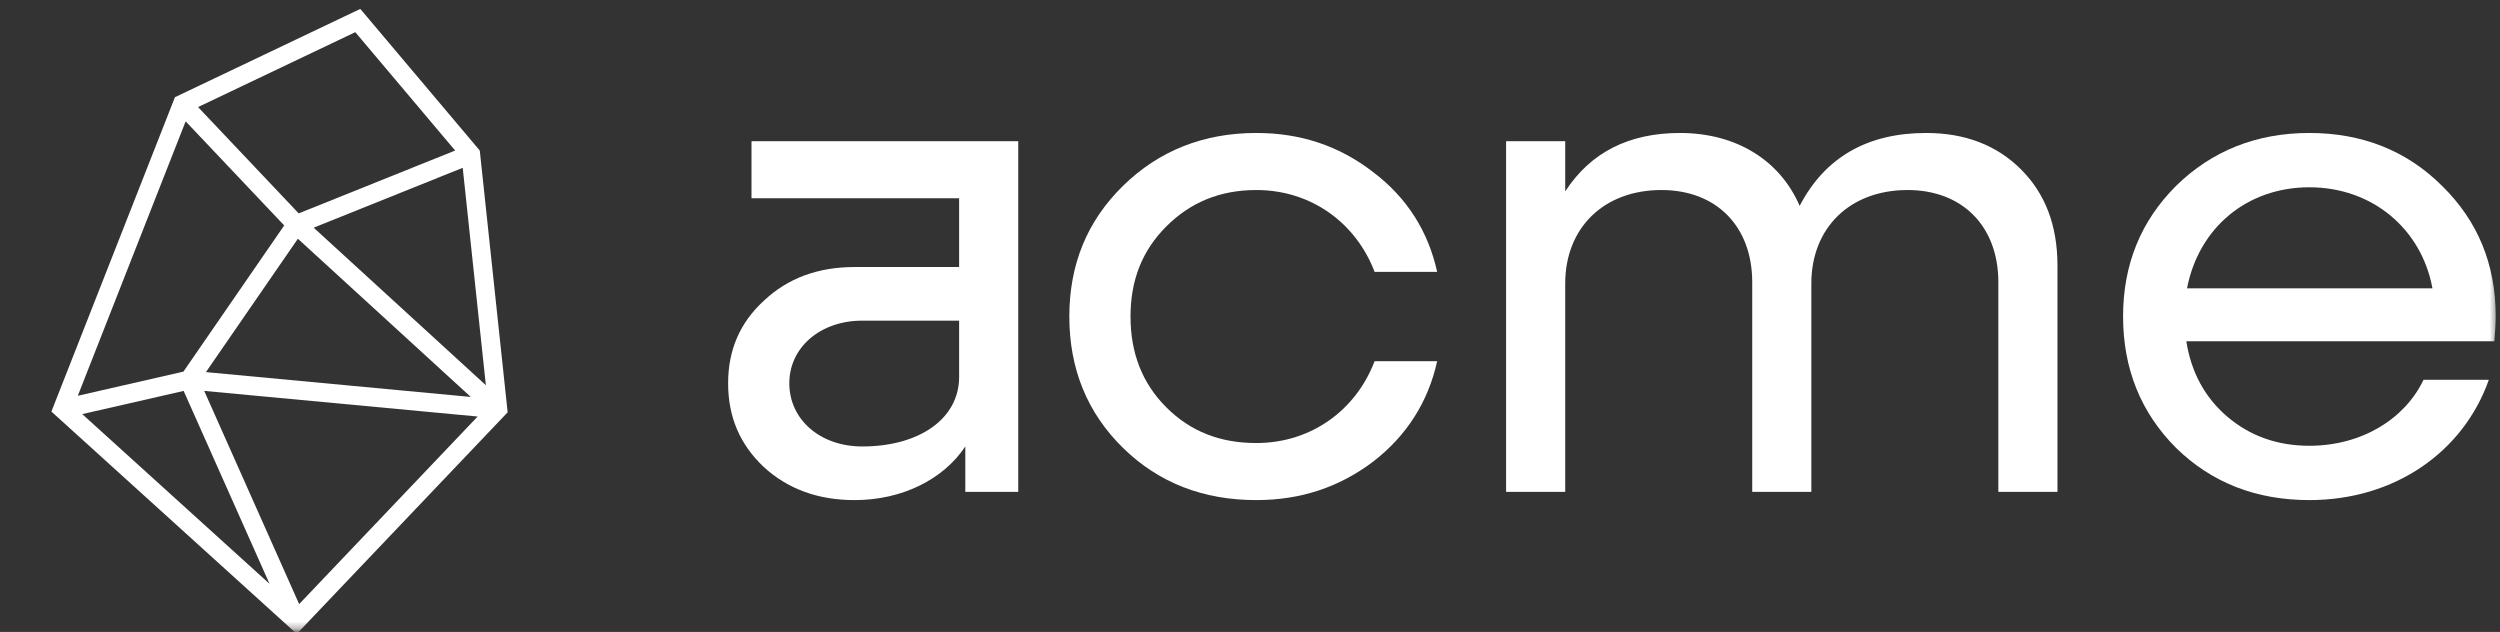 <svg width="360" height="91" viewBox="0 0 360 91" fill="none" xmlns="http://www.w3.org/2000/svg">
<rect x="0" y="0" width="360" height="91" fill="#333333" stroke="none"/>
<mask id="mask0_5267_671" style="mask-type:luminance" maskUnits="userSpaceOnUse" x="0" y="0" width="360" height="91">
<path d="M359.55 0.697H0V90.697H359.55V0.697Z" fill="white"/>
</mask>
<g mask="url(#mask0_5267_671)">
<path fill-rule="evenodd" clip-rule="evenodd" d="M51.883 1.282L69.088 21.679L73.101 59.37L42.733 91.282L7.401 59.265L25.191 13.998L51.883 1.282ZM26.734 17.473L40.925 32.464L26.413 53.514L11.203 56.992L26.734 17.473ZM11.842 59.631L38.814 84.072L26.444 56.292L11.842 59.631ZM29.406 56.288L43.077 86.99L68.78 59.978L29.406 56.288ZM69.965 55.473L66.631 24.164L45.169 32.785L69.965 55.473ZM43.012 30.727L65.541 21.677L51.162 4.631L28.52 15.418L43.012 30.727ZM42.895 34.379L67.792 57.159L29.654 53.584L42.895 34.379Z" fill="white"/>
<path d="M180.911 72.013C173.288 72.013 166.853 69.538 161.705 64.49C156.557 59.441 153.983 53.105 153.983 45.581C153.983 38.056 156.557 31.82 161.705 26.77C166.853 21.721 173.288 19.148 180.911 19.148C187.346 19.148 192.89 21.029 197.741 24.791C202.592 28.453 205.661 33.304 206.948 39.145H197.939C195.266 32.117 188.831 27.364 180.911 27.364C175.664 27.364 171.407 29.146 167.942 32.611C164.477 36.077 162.794 40.334 162.794 45.581C162.794 50.828 164.477 55.184 167.942 58.648C171.407 62.114 175.664 63.797 180.911 63.797C188.831 63.797 195.266 59.044 197.939 52.016H206.948C205.661 57.856 202.592 62.708 197.741 66.469C192.89 70.132 187.346 72.013 180.911 72.013Z" fill="white"/>
<path d="M291.028 24.395C287.563 20.93 283.009 19.148 277.366 19.148C268.951 19.148 262.813 22.613 259.151 29.642C256.279 23.009 249.943 19.148 241.924 19.148C234.598 19.148 229.054 21.919 225.391 27.562V20.335H216.878V70.826H225.391V40.828C225.391 32.809 230.935 27.364 239.251 27.364C247.171 27.364 252.32 32.611 252.32 40.63V70.826H260.833V40.828C260.833 32.809 266.377 27.364 274.693 27.364C282.613 27.364 287.761 32.611 287.761 40.63V70.826H296.275V38.255C296.275 32.413 294.493 27.86 291.028 24.395Z" fill="white"/>
<path fill-rule="evenodd" clip-rule="evenodd" d="M359.206 48.847V48.847C359.297 47.673 359.381 46.585 359.381 45.581C359.381 38.056 356.807 31.82 351.659 26.77C346.61 21.721 340.175 19.148 332.552 19.148C324.929 19.148 318.494 21.721 313.346 26.77C308.297 31.82 305.723 38.056 305.723 45.581C305.723 53.105 308.297 59.441 313.346 64.49C318.494 69.538 324.929 72.013 332.552 72.013C344.828 72.013 354.728 65.084 358.391 54.688H348.986C346.313 60.331 340.076 64.192 332.552 64.192C327.998 64.192 324.038 62.806 320.771 60.035C317.504 57.263 315.524 53.599 314.831 49.145H359.183L359.206 48.847ZM350.273 41.522H314.93C316.613 32.809 323.543 26.968 332.552 26.968C341.561 26.968 348.689 32.908 350.273 41.522Z" fill="white"/>
<path fill-rule="evenodd" clip-rule="evenodd" d="M146.628 20.335H108.216V28.552H138.114V38.452H123.066C117.819 38.452 113.463 40.036 109.998 43.303C106.533 46.471 104.85 50.431 104.85 55.183C104.85 60.034 106.533 63.994 109.998 67.261C113.463 70.429 117.819 72.013 123.066 72.013C129.897 72.013 135.837 69.043 139.005 64.291V70.825H146.628V20.335ZM138.114 54.292C138.114 60.232 132.471 64.291 124.155 64.291C118.116 64.291 113.661 60.43 113.661 55.183C113.661 50.035 118.116 46.174 124.155 46.174H138.114V54.292Z" fill="white"/>
</g>
</svg>
